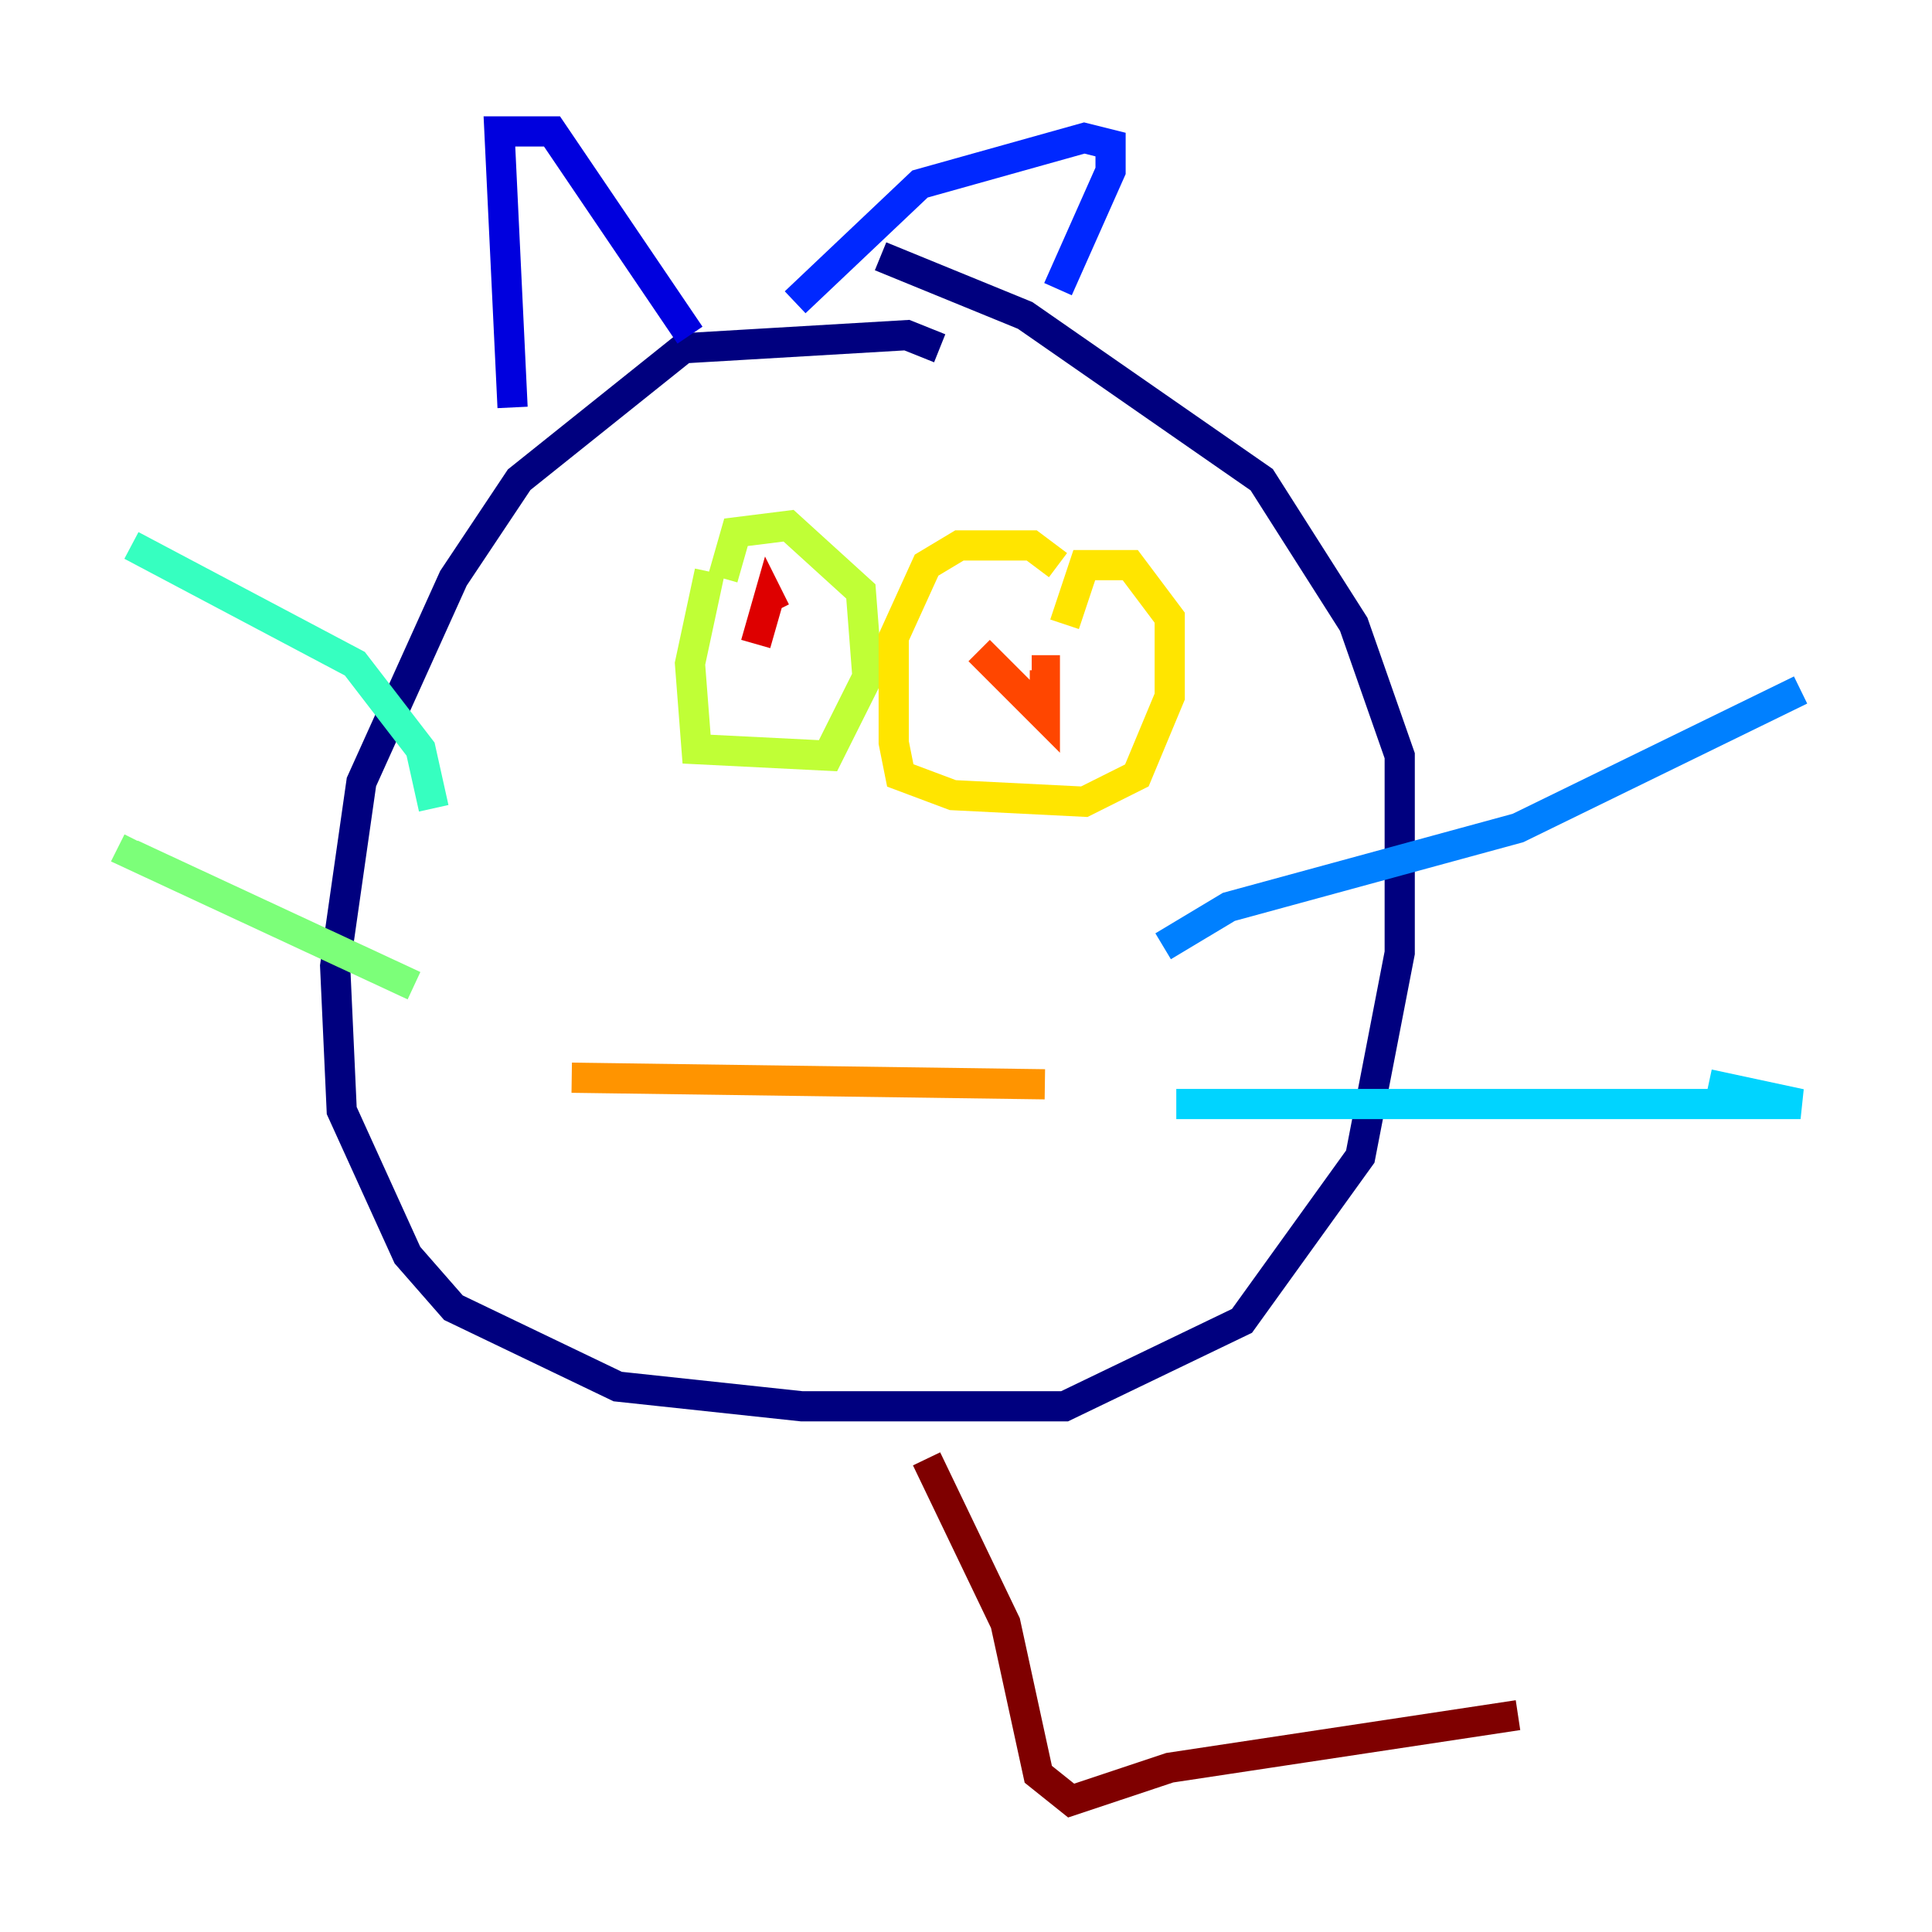 <?xml version="1.0" encoding="utf-8" ?>
<svg baseProfile="tiny" height="128" version="1.2" viewBox="0,0,128,128" width="128" xmlns="http://www.w3.org/2000/svg" xmlns:ev="http://www.w3.org/2001/xml-events" xmlns:xlink="http://www.w3.org/1999/xlink"><defs /><polyline fill="none" points="62.258,23.075 60.082,22.204 45.279,23.075 34.395,31.782 30.041,38.313 23.946,51.809 22.204,64.0 22.64,73.578 26.993,83.156 30.041,86.639 40.925,91.864 53.116,93.17 70.531,93.17 82.286,87.51 90.122,76.626 92.735,63.129 92.735,50.068 89.687,41.361 83.592,31.782 67.918,20.898 58.34,16.98" stroke="#00007f" stroke-width="2" /><polyline fill="none" points="33.959,26.993 33.088,8.707 36.571,8.707 45.714,22.204" stroke="#0000de" stroke-width="2" /><polyline fill="none" points="52.68,20.027 60.952,12.191 71.837,9.143 73.578,9.578 73.578,11.32 70.095,19.157" stroke="#0028ff" stroke-width="2" /><polyline fill="none" points="77.061,62.694 81.415,60.082 100.571,54.857 119.293,45.714" stroke="#0080ff" stroke-width="2" /><polyline fill="none" points="77.932,73.143 119.293,73.143 113.197,71.837" stroke="#00d4ff" stroke-width="2" /><polyline fill="none" points="28.735,53.551 27.864,49.633 23.51,43.973 8.707,36.136" stroke="#36ffc0" stroke-width="2" /><polyline fill="none" points="27.429,65.306 8.707,56.599 9.143,55.728" stroke="#7cff79" stroke-width="2" /><polyline fill="none" points="47.02,37.878 45.714,43.973 46.15,49.633 54.857,50.068 57.469,44.843 57.034,39.184 52.245,34.83 48.762,35.265 47.891,38.313" stroke="#c0ff36" stroke-width="2" /><polyline fill="none" points="70.095,37.442 68.354,36.136 63.565,36.136 61.388,37.442 59.211,42.231 59.211,49.197 59.646,51.374 63.129,52.68 71.837,53.116 75.32,51.374 77.497,46.15 77.497,40.925 74.884,37.442 71.837,37.442 70.531,41.361" stroke="#ffe500" stroke-width="2" /><polyline fill="none" points="37.878,71.401 69.225,71.837" stroke="#ff9400" stroke-width="2" /><polyline fill="none" points="64.871,43.102 69.225,47.456 69.225,44.408 68.354,44.408" stroke="#ff4600" stroke-width="2" /><polyline fill="none" points="50.068,42.667 50.939,39.619 51.374,40.49" stroke="#de0000" stroke-width="2" /><polyline fill="none" points="61.388,96.653 66.612,107.537 68.789,117.551 70.966,119.293 77.497,117.116 100.571,113.633" stroke="#7f0000" stroke-width="2" /></svg>